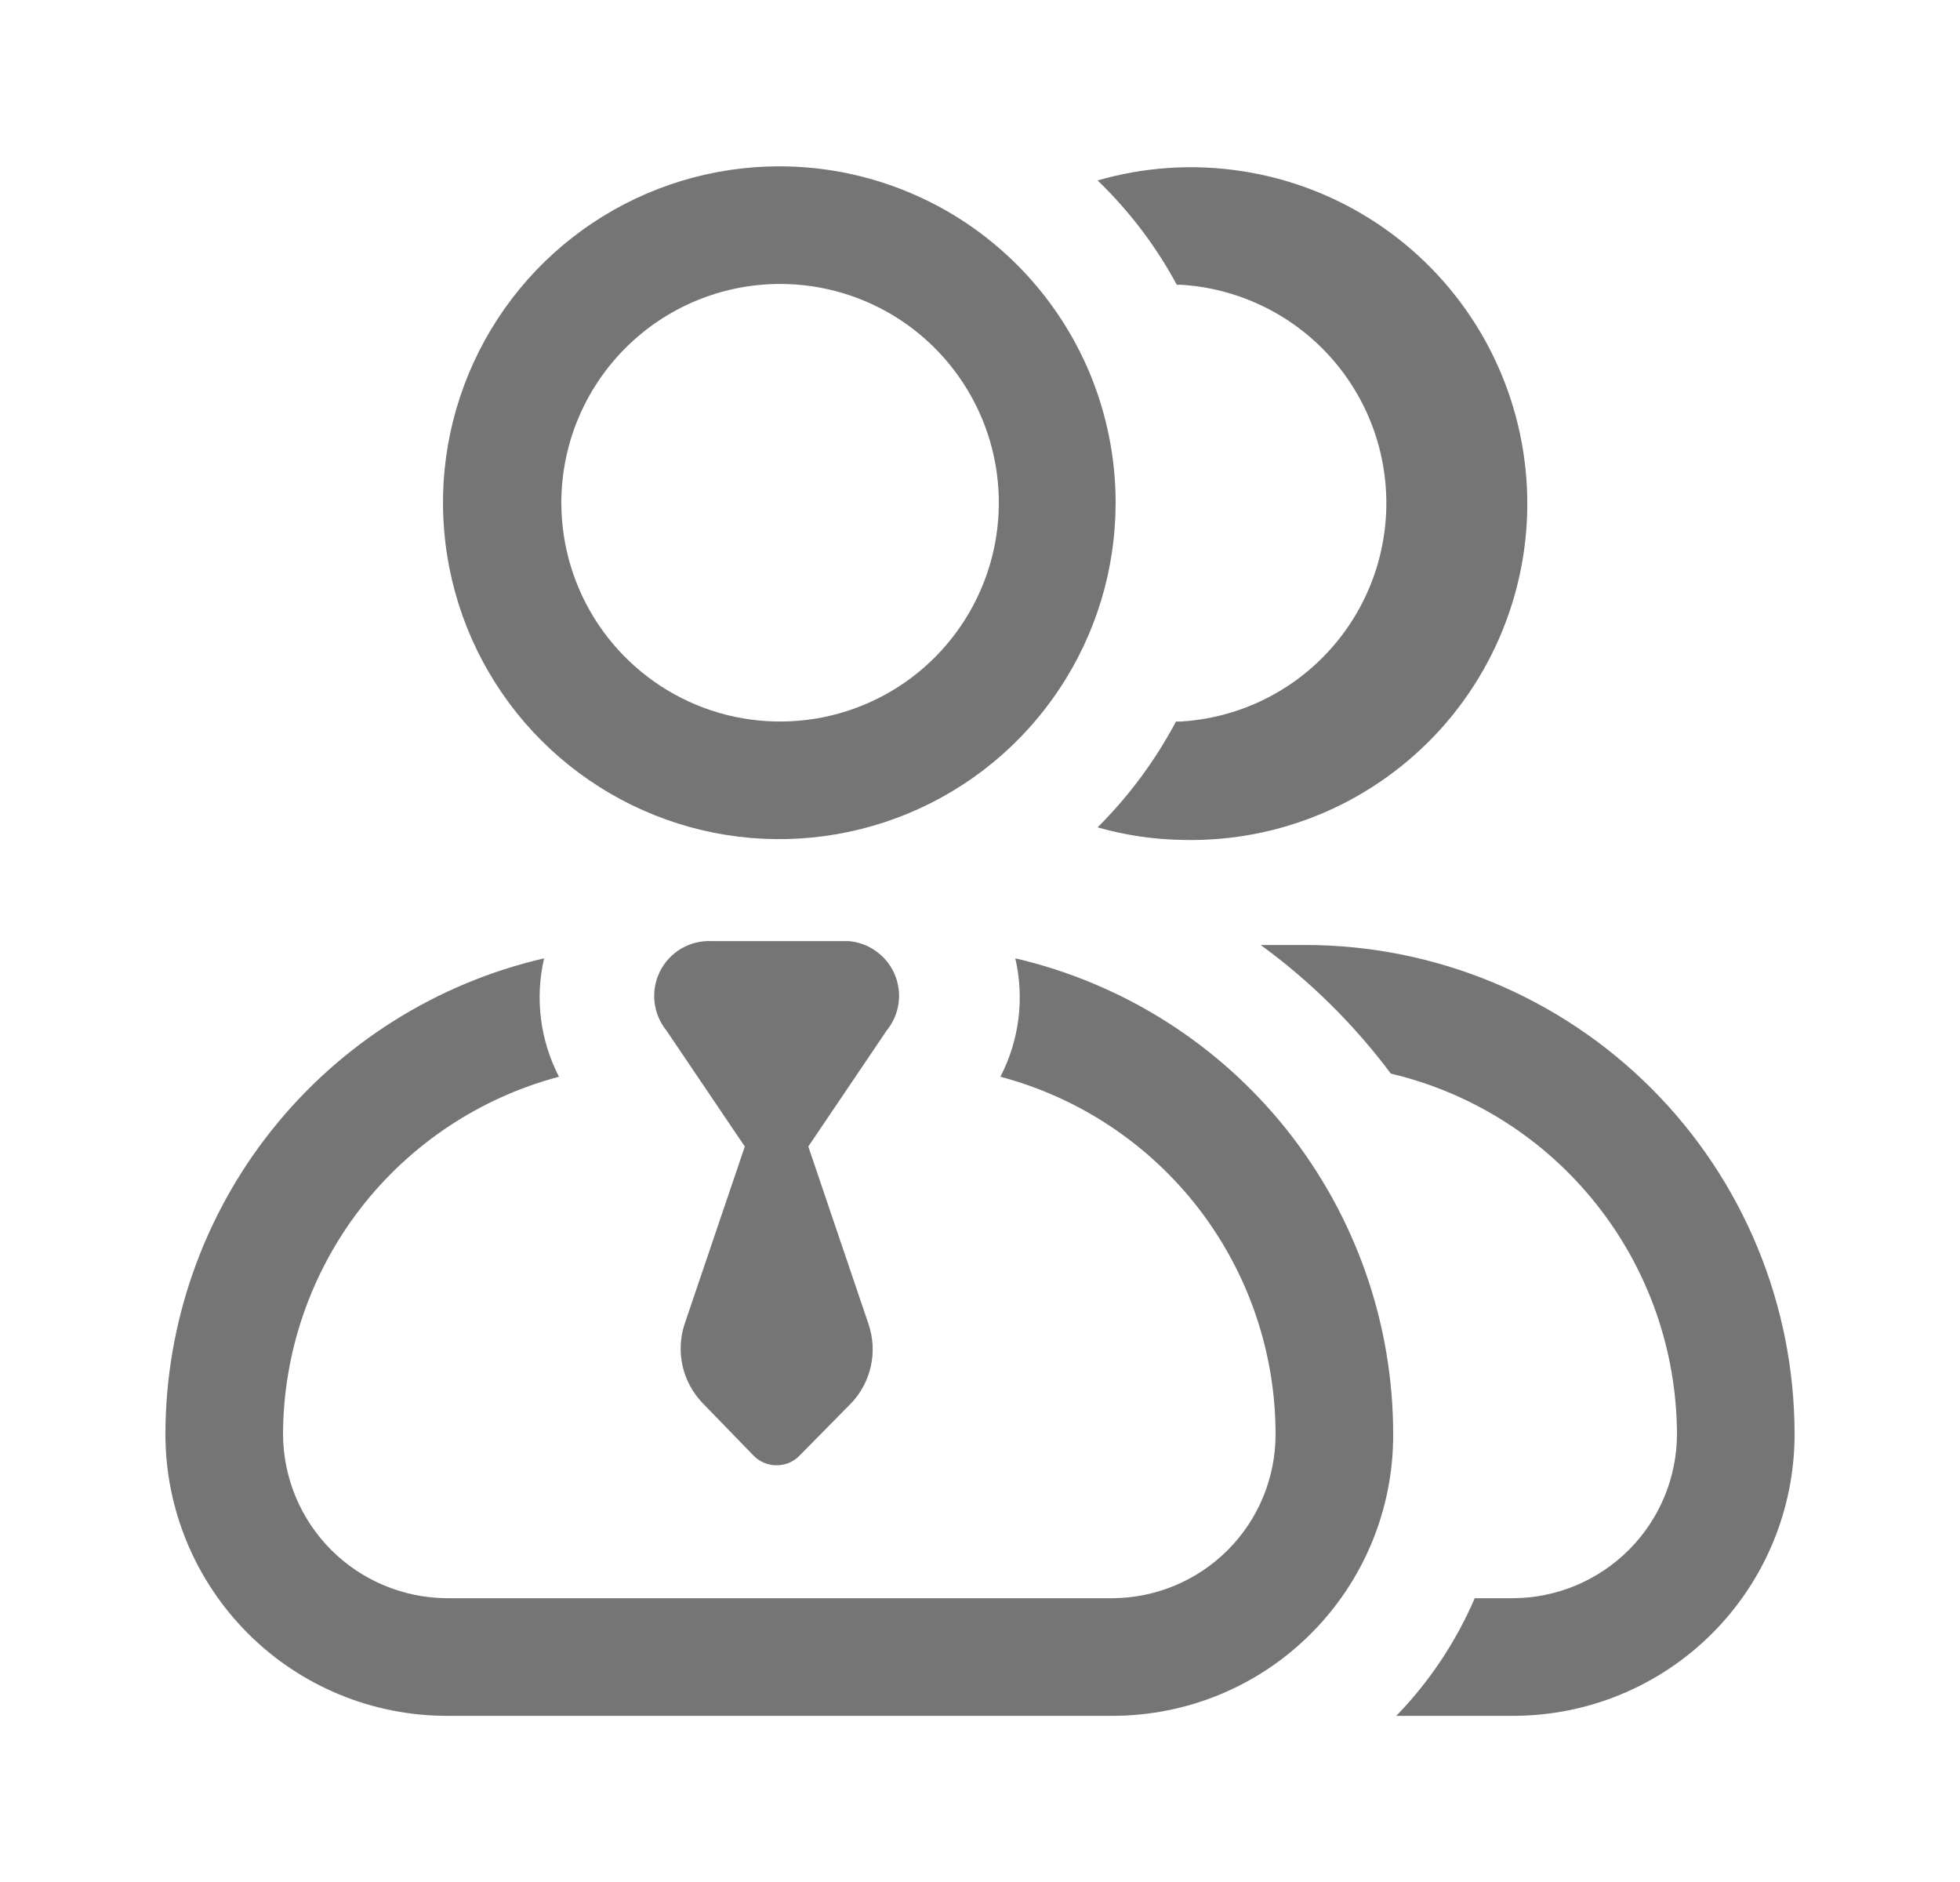 <svg width="25" height="24" viewBox="0 0 25 24" fill="none" xmlns="http://www.w3.org/2000/svg">
<path d="M16.65 12.051H16.08C16.713 12.512 17.272 13.065 17.74 13.691C18.777 13.936 19.701 14.523 20.363 15.358C21.026 16.192 21.387 17.226 21.39 18.291C21.388 18.845 21.167 19.375 20.775 19.766C20.384 20.157 19.854 20.378 19.3 20.381H18.81C18.571 20.938 18.232 21.446 17.81 21.881H19.3C20.253 21.881 21.166 21.503 21.839 20.83C22.512 20.156 22.89 19.243 22.89 18.291C22.89 17.472 22.729 16.66 22.415 15.903C22.102 15.146 21.642 14.458 21.063 13.879C20.483 13.299 19.795 12.84 19.038 12.526C18.281 12.213 17.47 12.051 16.65 12.051Z" fill="#757575"/>
<path d="M15.01 3.631H15.06C15.77 3.674 16.437 3.986 16.924 4.503C17.412 5.021 17.683 5.705 17.683 6.416C17.683 7.127 17.412 7.811 16.924 8.329C16.437 8.847 15.77 9.159 15.06 9.201H15C14.736 9.698 14.399 10.153 14 10.551C14.352 10.651 14.715 10.705 15.08 10.711C15.699 10.727 16.314 10.609 16.883 10.365C17.451 10.121 17.96 9.757 18.375 9.298C18.79 8.838 19.1 8.295 19.285 7.704C19.47 7.114 19.525 6.49 19.446 5.876C19.367 5.262 19.157 4.673 18.829 4.148C18.5 3.623 18.063 3.176 17.545 2.836C17.028 2.497 16.443 2.273 15.832 2.181C15.22 2.088 14.595 2.129 14 2.301C14.404 2.69 14.744 3.138 15.01 3.631Z" fill="#757575"/>
<path d="M9.94 3.621C10.493 3.619 11.033 3.781 11.493 4.086C11.953 4.392 12.312 4.827 12.525 5.336C12.738 5.846 12.794 6.407 12.688 6.949C12.581 7.491 12.316 7.989 11.927 8.38C11.537 8.772 11.04 9.038 10.498 9.147C9.957 9.255 9.395 9.201 8.885 8.99C8.375 8.779 7.938 8.421 7.631 7.962C7.324 7.503 7.16 6.963 7.16 6.411C7.16 5.673 7.453 4.965 7.974 4.442C8.495 3.919 9.202 3.624 9.94 3.621ZM9.94 2.121C9.092 2.121 8.262 2.373 7.557 2.844C6.851 3.315 6.302 3.985 5.977 4.769C5.652 5.553 5.567 6.416 5.733 7.248C5.898 8.08 6.307 8.845 6.907 9.445C7.507 10.044 8.271 10.453 9.103 10.619C9.936 10.784 10.798 10.699 11.582 10.374C12.366 10.05 13.036 9.5 13.507 8.794C13.979 8.089 14.23 7.26 14.23 6.411C14.23 5.848 14.119 5.29 13.904 4.769C13.688 4.249 13.372 3.776 12.974 3.378C12.575 2.979 12.103 2.663 11.582 2.448C11.062 2.232 10.504 2.121 9.94 2.121Z" fill="#757575"/>
<path d="M10.82 12.001H9.07C8.936 11.996 8.803 12.03 8.687 12.098C8.572 12.167 8.478 12.267 8.418 12.388C8.358 12.508 8.334 12.643 8.348 12.776C8.363 12.91 8.416 13.037 8.5 13.141L9.5 14.621L8.73 16.891C8.675 17.063 8.667 17.247 8.707 17.423C8.748 17.599 8.835 17.761 8.96 17.891L9.61 18.561C9.649 18.601 9.694 18.632 9.745 18.654C9.796 18.675 9.85 18.686 9.905 18.686C9.96 18.686 10.015 18.675 10.066 18.654C10.116 18.632 10.162 18.601 10.2 18.561L10.86 17.891C10.984 17.76 11.069 17.597 11.108 17.421C11.147 17.245 11.137 17.062 11.08 16.891L10.31 14.621L11.31 13.141C11.391 13.042 11.443 12.922 11.461 12.796C11.479 12.669 11.461 12.54 11.411 12.423C11.36 12.305 11.278 12.204 11.174 12.13C11.07 12.055 10.948 12.011 10.82 12.001Z" fill="#757575"/>
<path d="M12.95 12.221C13.069 12.731 13.001 13.266 12.76 13.731C13.766 13.998 14.656 14.59 15.291 15.414C15.925 16.239 16.27 17.25 16.27 18.291C16.27 18.844 16.052 19.374 15.662 19.765C15.272 20.157 14.743 20.378 14.19 20.381H5.7C5.147 20.378 4.617 20.157 4.225 19.766C3.834 19.375 3.613 18.845 3.61 18.291C3.613 17.25 3.96 16.238 4.596 15.413C5.233 14.589 6.123 13.998 7.13 13.731C6.889 13.266 6.822 12.731 6.94 12.221C5.568 12.538 4.343 13.31 3.465 14.413C2.588 15.515 2.111 16.882 2.11 18.291C2.11 19.243 2.489 20.156 3.162 20.83C3.835 21.503 4.748 21.881 5.7 21.881H14.19C14.661 21.881 15.128 21.788 15.563 21.608C15.998 21.427 16.393 21.163 16.725 20.829C17.058 20.495 17.321 20.1 17.501 19.664C17.68 19.229 17.772 18.762 17.77 18.291C17.771 16.884 17.294 15.518 16.419 14.415C15.544 13.313 14.321 12.54 12.95 12.221Z" fill="#757575"/>
</svg>
